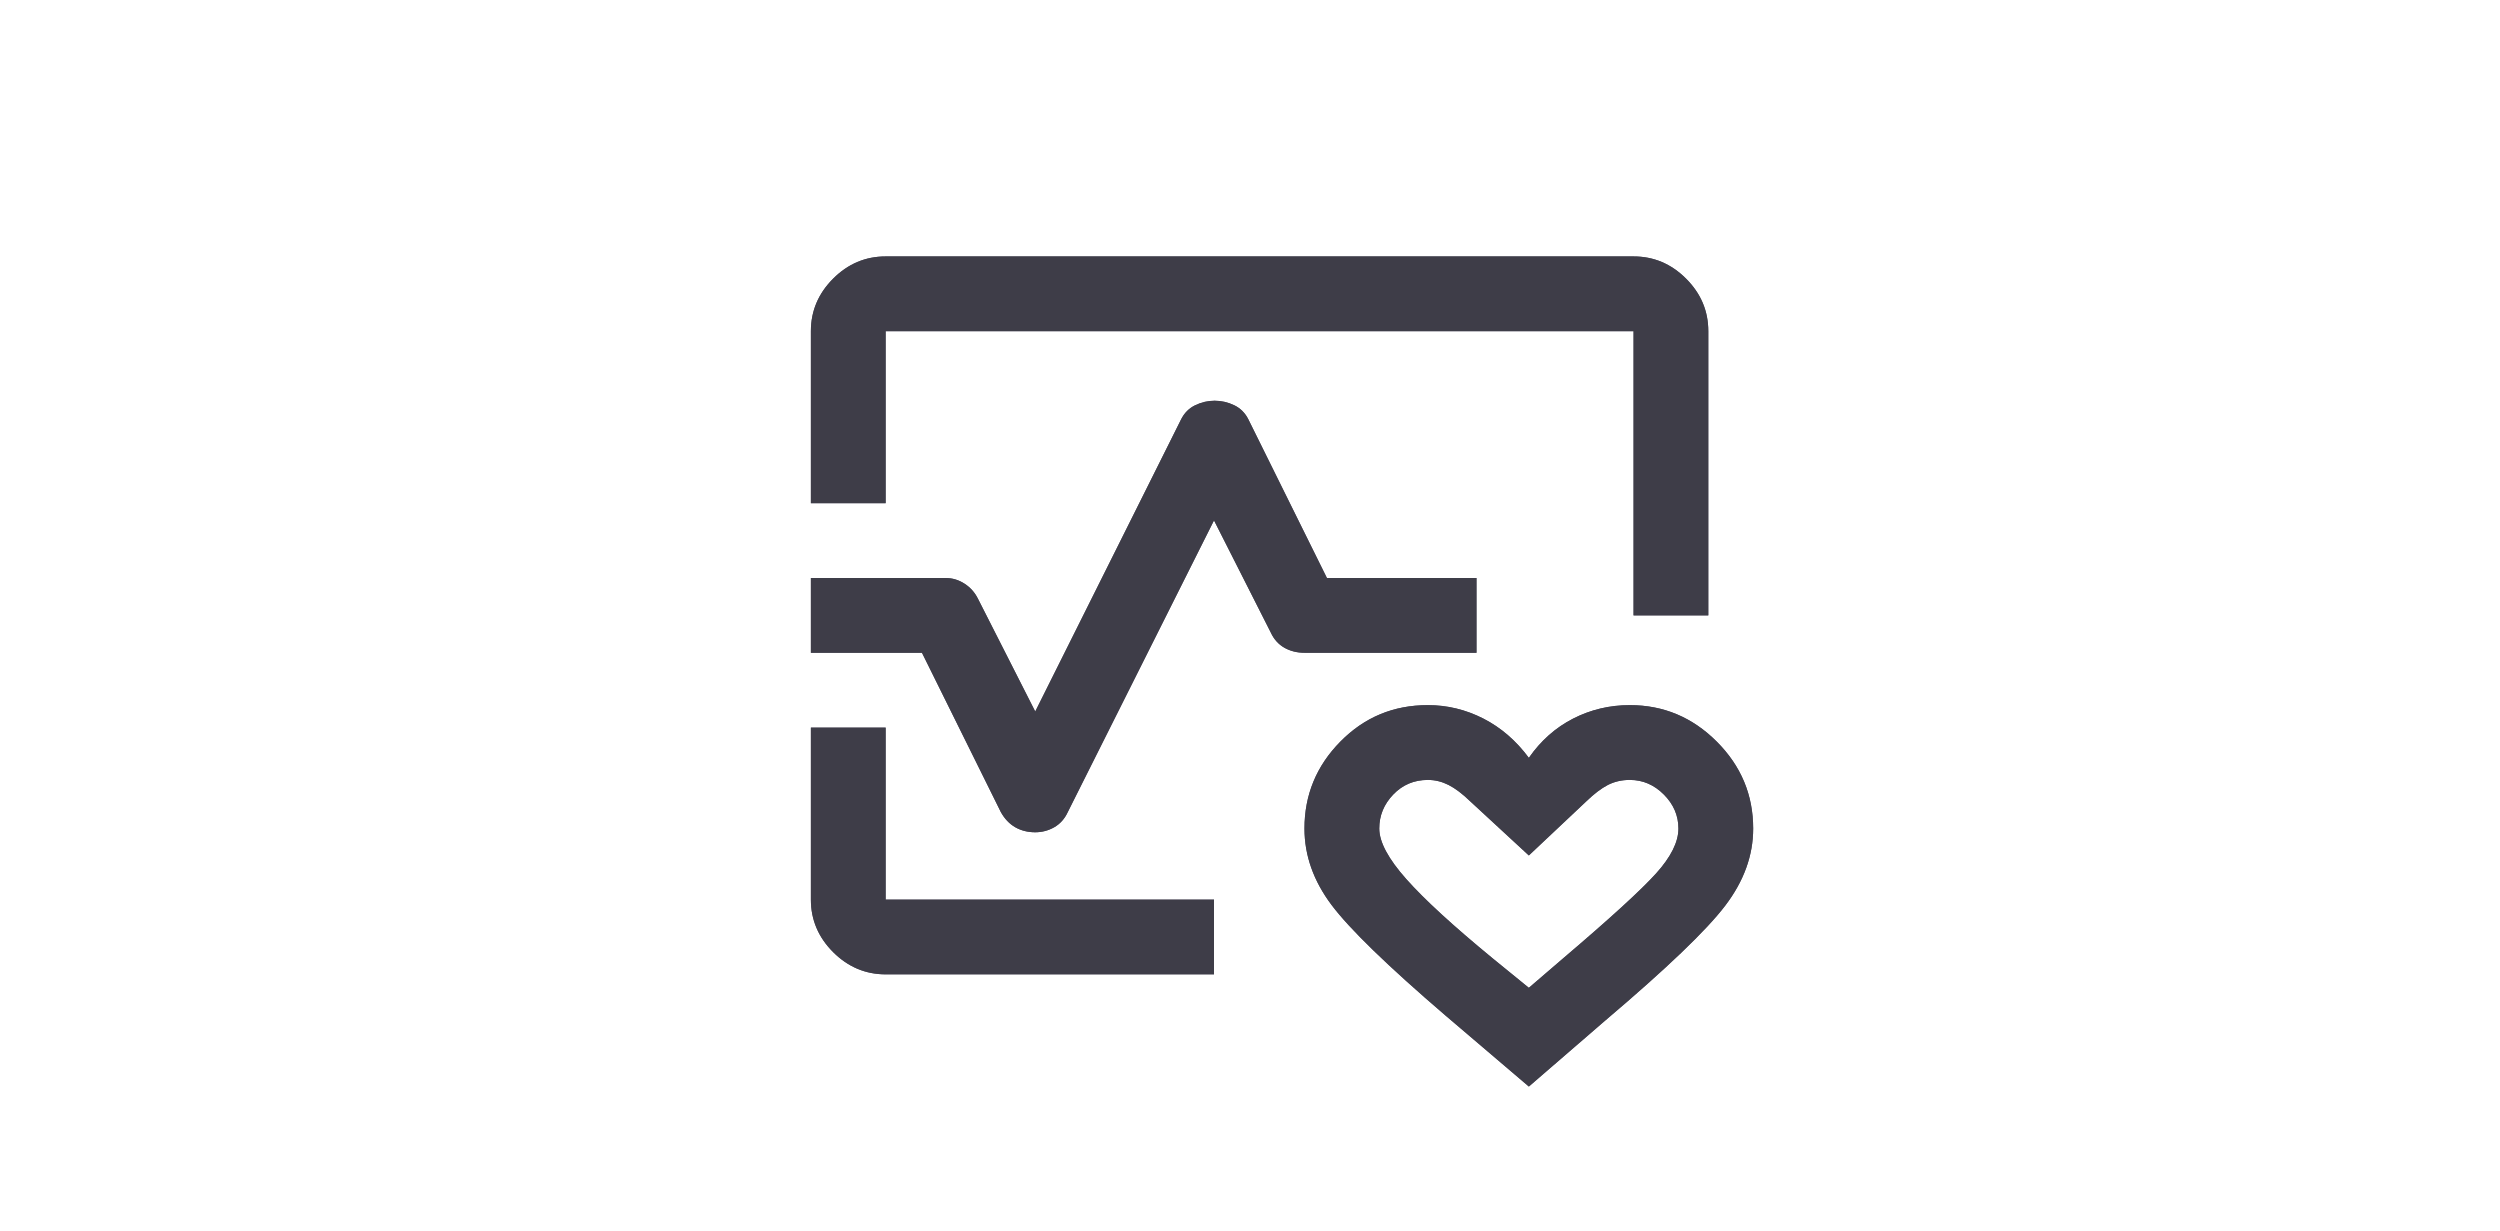 <svg width="65" height="32" viewBox="0 0 65 32" fill="none" xmlns="http://www.w3.org/2000/svg">
<mask id="mask0_5206_12158" style="mask-type:alpha" maskUnits="userSpaceOnUse" x="18" y="2" width="29" height="28">
<rect x="18.75" y="2" width="28" height="28" fill="#D9D9D9"/>
</mask>
<g mask="url(#mask0_5206_12158)">
<path d="M21.083 13.083V8.611C21.083 8.086 21.276 7.631 21.661 7.245C22.047 6.859 22.503 6.667 23.027 6.667H42.472C42.997 6.667 43.452 6.859 43.838 7.245C44.224 7.631 44.416 8.086 44.416 8.611V16H42.472V8.611H23.027V13.083H21.083ZM23.027 25.333C22.503 25.333 22.047 25.14 21.661 24.755C21.276 24.369 21.083 23.914 21.083 23.389V18.917H23.027V23.389H31.564V25.333H23.027ZM39.75 28.25L37.582 26.403C36.078 25.113 35.091 24.155 34.621 23.53C34.151 22.904 33.916 22.242 33.916 21.542C33.916 20.667 34.227 19.913 34.85 19.281C35.472 18.649 36.23 18.333 37.125 18.333C37.63 18.333 38.111 18.45 38.568 18.683C39.025 18.917 39.419 19.257 39.75 19.704C40.061 19.257 40.445 18.917 40.902 18.683C41.359 18.45 41.85 18.333 42.375 18.333C43.25 18.333 44.003 18.649 44.635 19.281C45.267 19.913 45.583 20.667 45.583 21.542C45.583 22.242 45.34 22.911 44.854 23.549C44.368 24.188 43.334 25.178 41.752 26.52L39.75 28.25ZM39.75 25.683L40.644 24.915C41.863 23.878 42.666 23.144 43.055 22.713C43.444 22.282 43.639 21.892 43.639 21.542C43.639 21.205 43.512 20.91 43.259 20.657C43.007 20.404 42.712 20.278 42.375 20.278C42.165 20.278 41.975 20.322 41.804 20.409C41.634 20.497 41.448 20.638 41.247 20.832L39.75 22.242L38.223 20.832C38.022 20.638 37.836 20.497 37.663 20.409C37.49 20.322 37.311 20.278 37.125 20.278C36.768 20.278 36.468 20.404 36.225 20.657C35.982 20.91 35.861 21.205 35.861 21.542C35.861 21.892 36.096 22.331 36.566 22.859C37.035 23.387 37.783 24.073 38.807 24.915L39.75 25.683ZM26.915 21.639C26.721 21.639 26.549 21.595 26.396 21.508C26.244 21.42 26.119 21.289 26.022 21.114L23.971 16.972H21.083V15.028H24.583C24.76 15.028 24.925 15.077 25.078 15.176C25.232 15.275 25.348 15.407 25.429 15.572L26.916 18.499L30.708 10.905C30.792 10.737 30.915 10.614 31.075 10.536C31.236 10.458 31.404 10.419 31.581 10.419C31.757 10.419 31.927 10.458 32.089 10.536C32.251 10.614 32.374 10.737 32.458 10.905L34.5 15.028H38.389V16.972H33.916C33.722 16.972 33.548 16.928 33.394 16.841C33.24 16.753 33.122 16.622 33.041 16.447L31.564 13.53L27.762 21.114C27.681 21.289 27.564 21.42 27.411 21.508C27.258 21.595 27.093 21.639 26.915 21.639Z" fill="#5E5C6C"/>
<path d="M21.083 13.083V8.611C21.083 8.086 21.276 7.631 21.661 7.245C22.047 6.859 22.503 6.667 23.027 6.667H42.472C42.997 6.667 43.452 6.859 43.838 7.245C44.224 7.631 44.416 8.086 44.416 8.611V16H42.472V8.611H23.027V13.083H21.083ZM23.027 25.333C22.503 25.333 22.047 25.14 21.661 24.755C21.276 24.369 21.083 23.914 21.083 23.389V18.917H23.027V23.389H31.564V25.333H23.027ZM39.75 28.25L37.582 26.403C36.078 25.113 35.091 24.155 34.621 23.53C34.151 22.904 33.916 22.242 33.916 21.542C33.916 20.667 34.227 19.913 34.85 19.281C35.472 18.649 36.23 18.333 37.125 18.333C37.63 18.333 38.111 18.45 38.568 18.683C39.025 18.917 39.419 19.257 39.75 19.704C40.061 19.257 40.445 18.917 40.902 18.683C41.359 18.45 41.85 18.333 42.375 18.333C43.25 18.333 44.003 18.649 44.635 19.281C45.267 19.913 45.583 20.667 45.583 21.542C45.583 22.242 45.34 22.911 44.854 23.549C44.368 24.188 43.334 25.178 41.752 26.52L39.75 28.25ZM39.75 25.683L40.644 24.915C41.863 23.878 42.666 23.144 43.055 22.713C43.444 22.282 43.639 21.892 43.639 21.542C43.639 21.205 43.512 20.91 43.259 20.657C43.007 20.404 42.712 20.278 42.375 20.278C42.165 20.278 41.975 20.322 41.804 20.409C41.634 20.497 41.448 20.638 41.247 20.832L39.75 22.242L38.223 20.832C38.022 20.638 37.836 20.497 37.663 20.409C37.49 20.322 37.311 20.278 37.125 20.278C36.768 20.278 36.468 20.404 36.225 20.657C35.982 20.91 35.861 21.205 35.861 21.542C35.861 21.892 36.096 22.331 36.566 22.859C37.035 23.387 37.783 24.073 38.807 24.915L39.75 25.683ZM26.915 21.639C26.721 21.639 26.549 21.595 26.396 21.508C26.244 21.42 26.119 21.289 26.022 21.114L23.971 16.972H21.083V15.028H24.583C24.76 15.028 24.925 15.077 25.078 15.176C25.232 15.275 25.348 15.407 25.429 15.572L26.916 18.499L30.708 10.905C30.792 10.737 30.915 10.614 31.075 10.536C31.236 10.458 31.404 10.419 31.581 10.419C31.757 10.419 31.927 10.458 32.089 10.536C32.251 10.614 32.374 10.737 32.458 10.905L34.5 15.028H38.389V16.972H33.916C33.722 16.972 33.548 16.928 33.394 16.841C33.24 16.753 33.122 16.622 33.041 16.447L31.564 13.53L27.762 21.114C27.681 21.289 27.564 21.42 27.411 21.508C27.258 21.595 27.093 21.639 26.915 21.639Z" fill="#3E3D48"/>
</g>
</svg>
